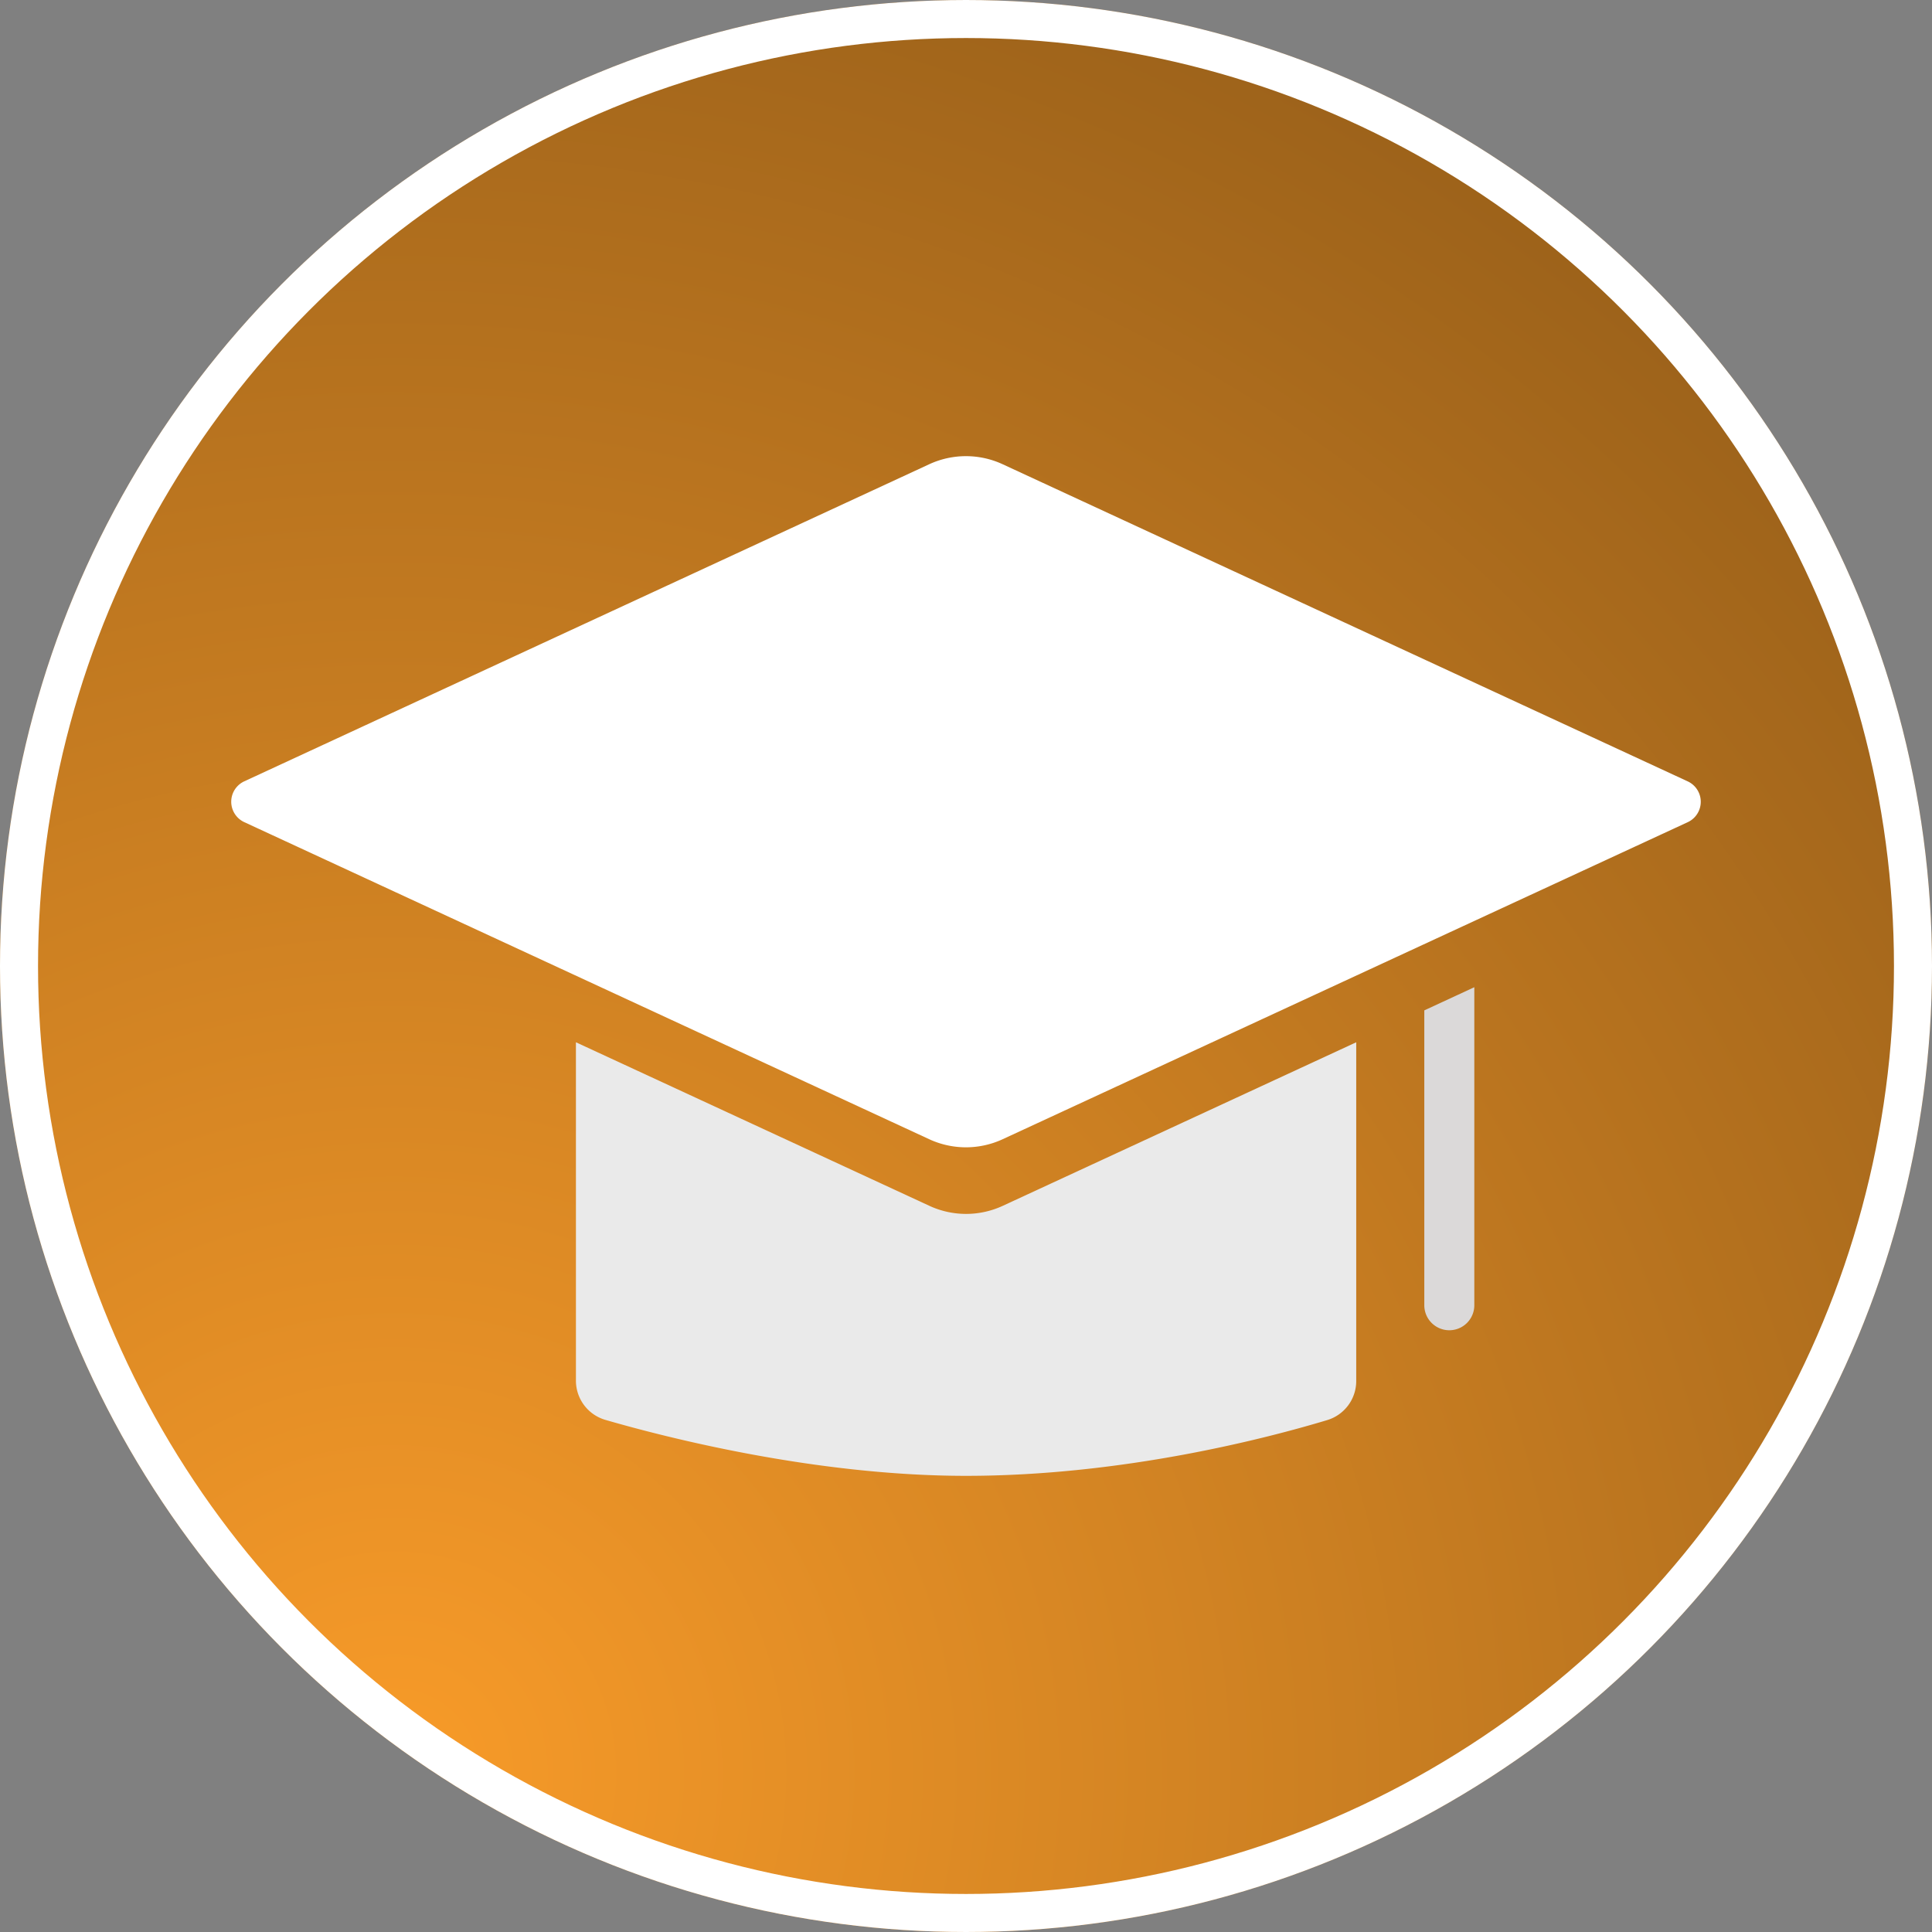 <svg xmlns="http://www.w3.org/2000/svg" xmlns:xlink="http://www.w3.org/1999/xlink" width="254" height="254" viewBox="0 0 254 254"><rect x="0" y="0" width="254" height="254" fill="#808080" stroke="none"/><defs><radialGradient id="a" cx="0.185" cy="0.89" r="1.357" gradientTransform="translate(-0.542 0.4) rotate(-43.543)" gradientUnits="objectBoundingBox"><stop offset="0" stop-color="#f89b29"/><stop offset="1" stop-color="#7c4e15"/></radialGradient></defs><g transform="translate(-491 -1402)"><g transform="translate(491 1402)" stroke="#fff" stroke-width="5" fill="url(#a)"><circle cx="127" cy="127" r="127" stroke="none"/><circle cx="127" cy="127" r="124.5" fill="none"/></g><g transform="translate(521.4 1461.972)"><path d="M237.381,273.28v44.539a5.364,5.364,0,0,1-3.826,5.136c-7.838,2.361-26.757,7.325-47.482,7.325-19.708,0-39.317-5.011-47.4-7.355a5.373,5.373,0,0,1-3.878-5.17V273.28l46.465,21.5a11.491,11.491,0,0,0,9.656,0Z" transform="translate(-89.478 -196.224)" fill="#eaeaea"/><path d="M221.111,142.556l-90.077,41.687a11.491,11.491,0,0,1-9.656,0L31.326,142.556a2.956,2.956,0,0,1,0-5.364l90.052-41.687a11.491,11.491,0,0,1,9.656,0l90.052,41.687a2.956,2.956,0,0,1,.026,5.364Z" transform="translate(-29.613 -94.442)" fill="#fff"/><path d="M400.225,256.48v41.868a3.288,3.288,0,0,1-6.575,0V259.526Z" transform="translate(-236.797 -186.663)" fill="#dbd9d9"/></g></g></svg>